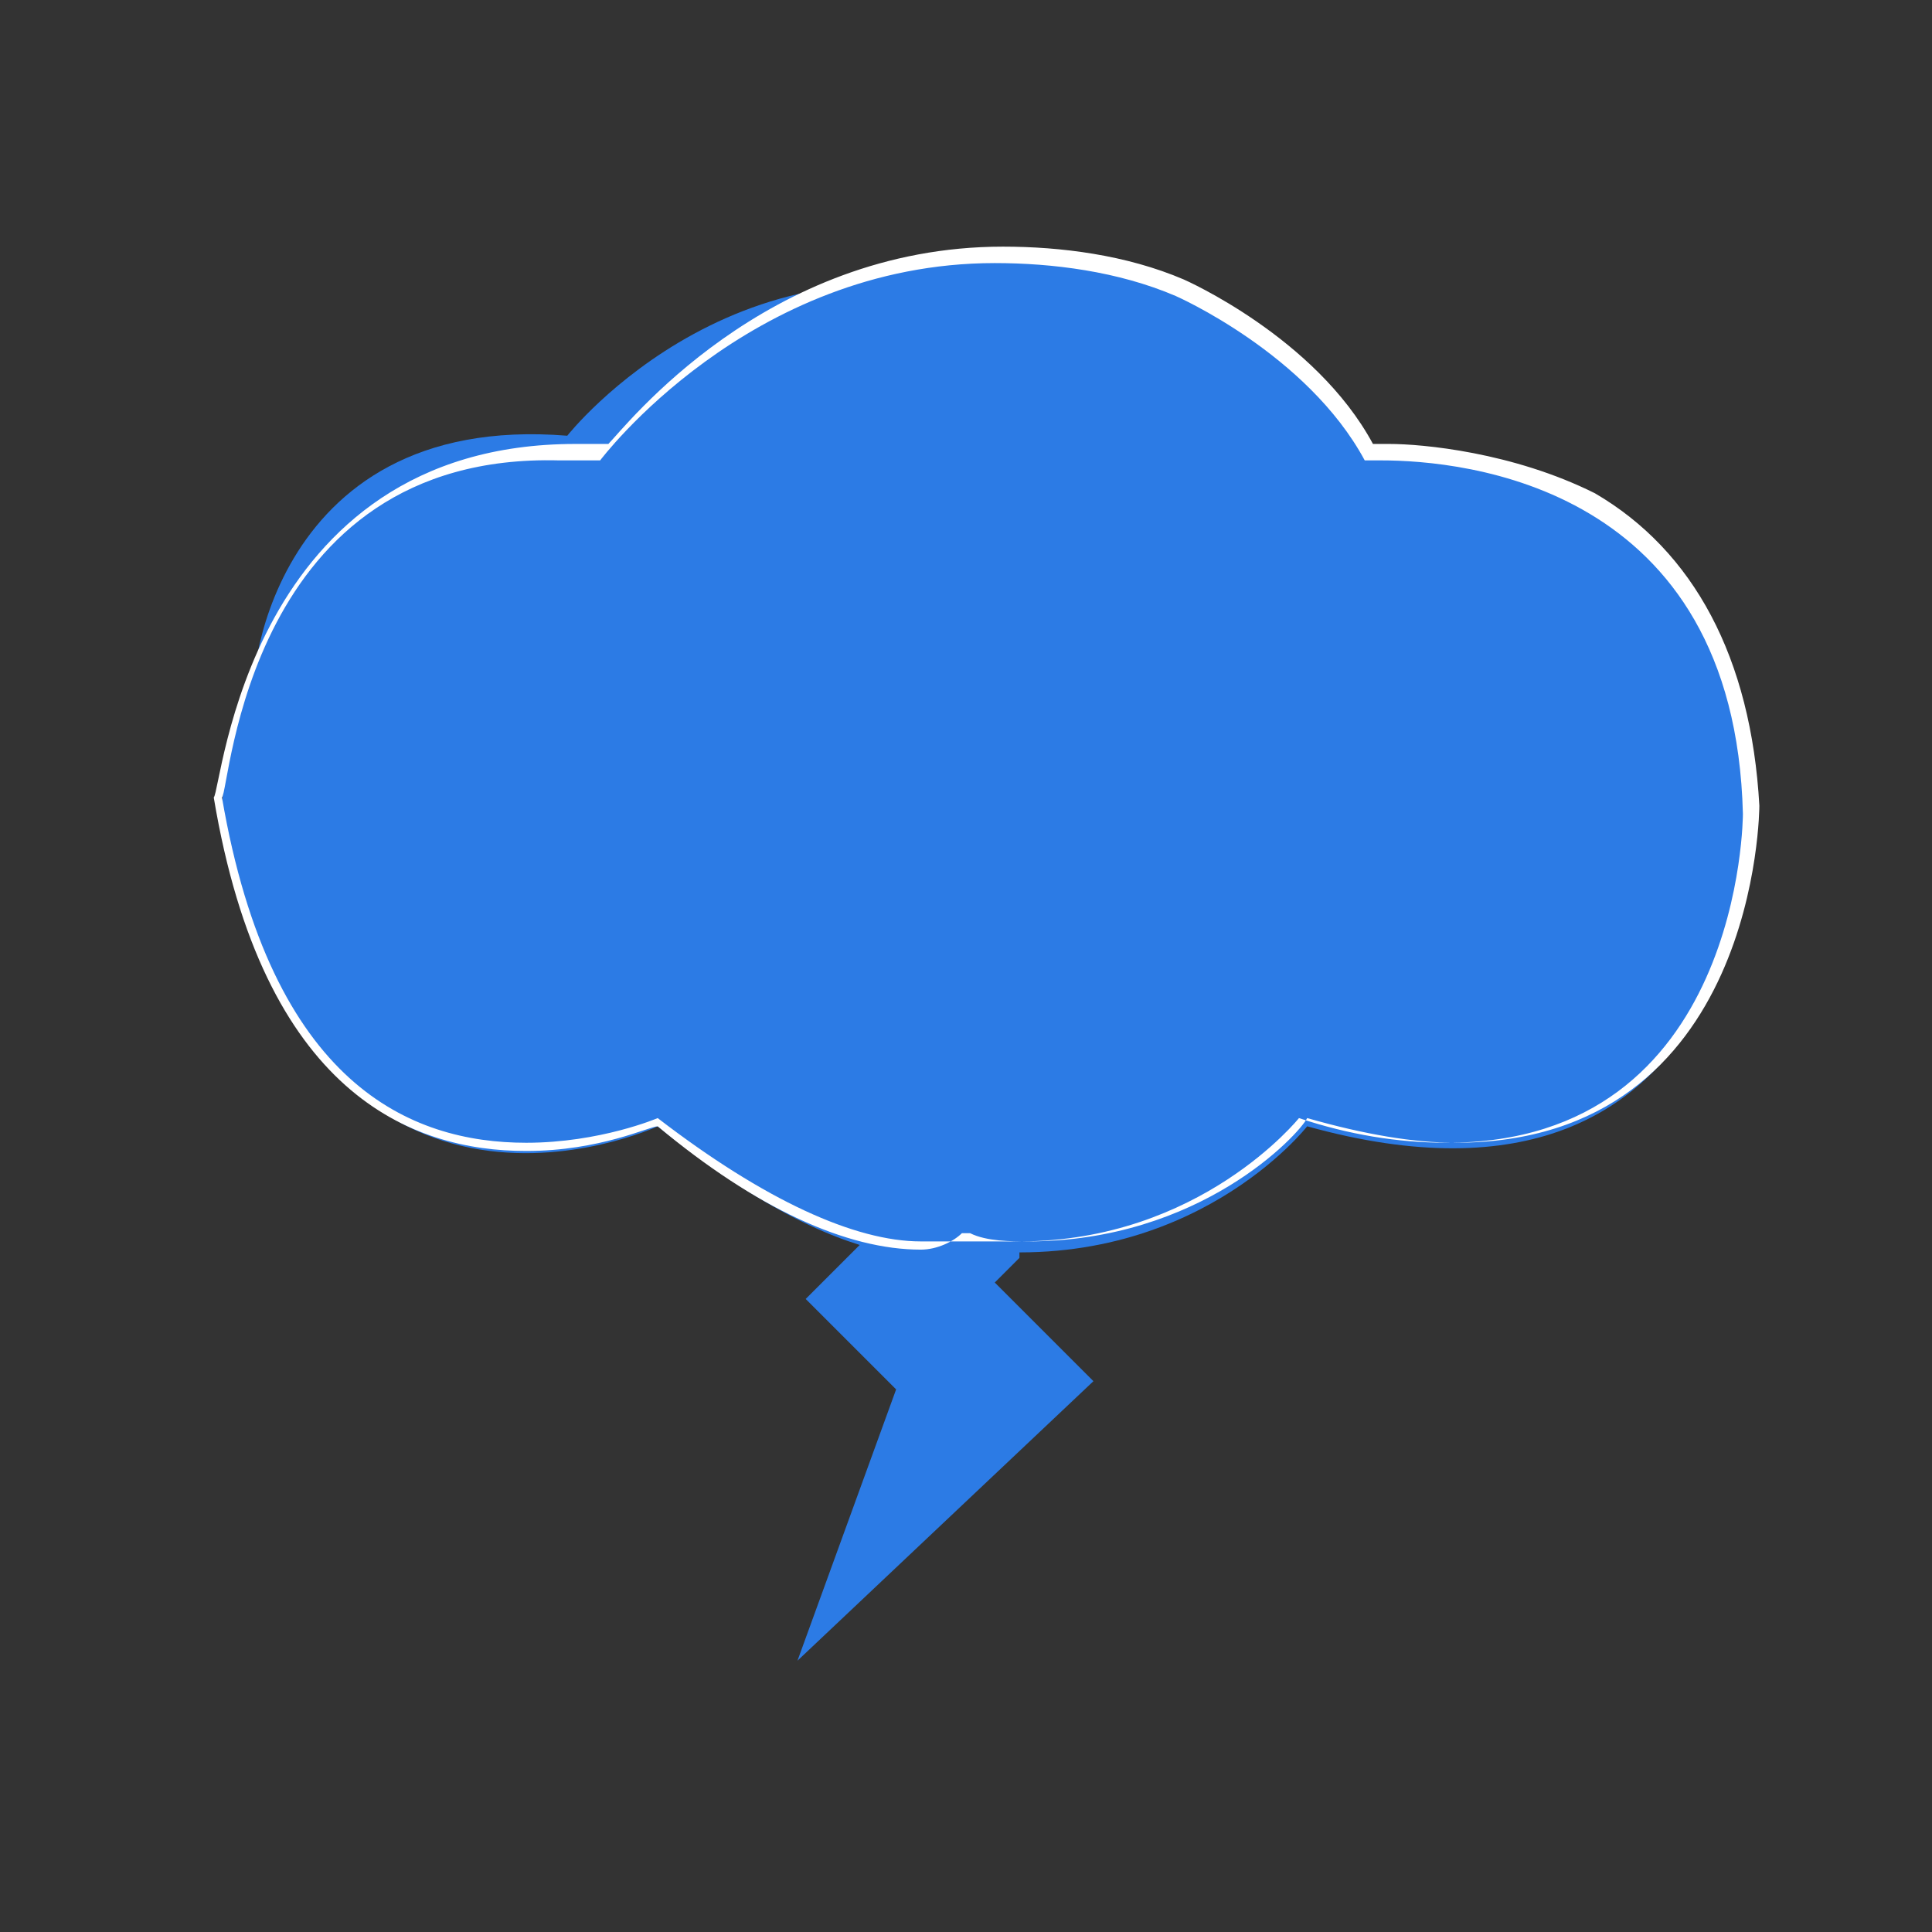 <?xml version="1.0" encoding="utf-8"?>
<!-- Generator: Adobe Illustrator 25.2.0, SVG Export Plug-In . SVG Version: 6.00 Build 0)  -->
<svg version="1.1" id="Layer_1" xmlns="http://www.w3.org/2000/svg" xmlns:xlink="http://www.w3.org/1999/xlink" x="0px" y="0px"
	 viewBox="0 0 23.5 23.5" style="enable-background:new 0 0 23.5 23.5;" xml:space="preserve">
<rect x="0" y="0" width="23.5" height="23.5" fill="#333333" stroke="none"/>
<style type="text/css">
	.st0{fill:#2C7BE5;}
	.st1{fill:#FFFFFF;}
	.st2{fill-rule:evenodd;clip-rule:evenodd;fill:#2C7BE5;}
	.st3{fill:none;}
</style>
<g>
	<path class="st0" d="M7.6,5.7c0,0,2.6-3.4,6.7-1.9c0,0,1.5,0.7,2.2,1.8c0,0,4.3-0.3,4.4,4c0,0,0,4.9-5.2,3.5c0,0-1.3,1.7-4,1.4
		c-0.1,0-1.2,0.5-3.6-1.4c0,0-4.2,1.8-5.1-3.6C3,9.6,3.3,5.4,7.6,5.7z"/>
	<polygon class="st0" points="10.8,14.2 10.8,14.8 9.8,15.8 10.9,16.9 9.7,20.2 13.3,16.8 12.1,15.6 12.4,15.3 12.4,13.1 	"/>
	<path class="st0" d="M6.9,5.3c0,0,2.2-2.8,5.7-1.5c0,0,1.3,0.5,1.9,1.5c0,0,3.7-0.3,3.8,3.3c0,0,0,4-4.4,2.9c0,0-1.1,1.4-3.4,1.1
		c-0.1,0-1,0.4-3.1-1.1c0,0-3.5,1.5-4.3-3C3,8.5,3.2,5,6.9,5.3z"/>
	<g>
		<path class="st0" d="M7.4,5.5c0,0,2.7-3.7,7-2c0,0,1.6,0.7,2.3,2c0,0,4.5-0.3,4.6,4.4c0,0,0,5.3-5.4,3.8c0,0-1.4,1.8-4.1,1.5
			c-0.1,0-1.2,0.6-3.8-1.5c0,0-4.3,2-5.3-3.9C2.7,9.7,3,5.1,7.4,5.5z"/>
		<path class="st1" d="M11.2,15.2c-0.9,0-2-0.5-3.2-1.5C7.9,13.7,7.3,14,6.4,14c-1.4,0-3.2-0.7-3.8-4.3C2.7,9.6,3,5.4,7,5.4
			c0.1,0,0.3,0,0.4,0C7.6,5.2,9.3,3,12.2,3c0.7,0,1.5,0.1,2.2,0.4c0,0,1.6,0.7,2.3,2c0,0,0.1,0,0.2,0c0.4,0,1.5,0.1,2.5,0.6
			c1.2,0.7,1.9,2,2,3.8c0,0,0,4.1-3.7,4.1c-0.5,0-1.1-0.1-1.8-0.3c-0.1,0.2-1.3,1.5-3.4,1.5c-0.2,0-0.5,0-0.7-0.1l0,0
			c0,0-0.1,0-0.1,0C11.6,15.1,11.4,15.2,11.2,15.2z M8,13.6L8,13.6c1.3,1,2.4,1.5,3.2,1.5c0.2,0,0.3,0,0.4,0c0.1,0,0.1,0,0.1,0
			c0.2,0,0.5,0,0.7,0c2.2,0,3.4-1.5,3.4-1.5l0,0l0,0c0.6,0.2,1.2,0.3,1.8,0.3c3.6,0,3.6-4,3.6-4c-0.1-4-3.4-4.3-4.4-4.3
			c-0.1,0-0.2,0-0.2,0l0,0l0,0c-0.7-1.3-2.3-2-2.3-2c-0.7-0.3-1.5-0.4-2.2-0.4c-3,0-4.8,2.4-4.8,2.4l0,0l0,0c-0.2,0-0.3,0-0.5,0
			C3,5.5,2.8,9.6,2.7,9.7c0.6,3.5,2.3,4.2,3.7,4.2C7.3,13.9,8,13.6,8,13.6L8,13.6z"/>
	</g>
</g>
</svg>
